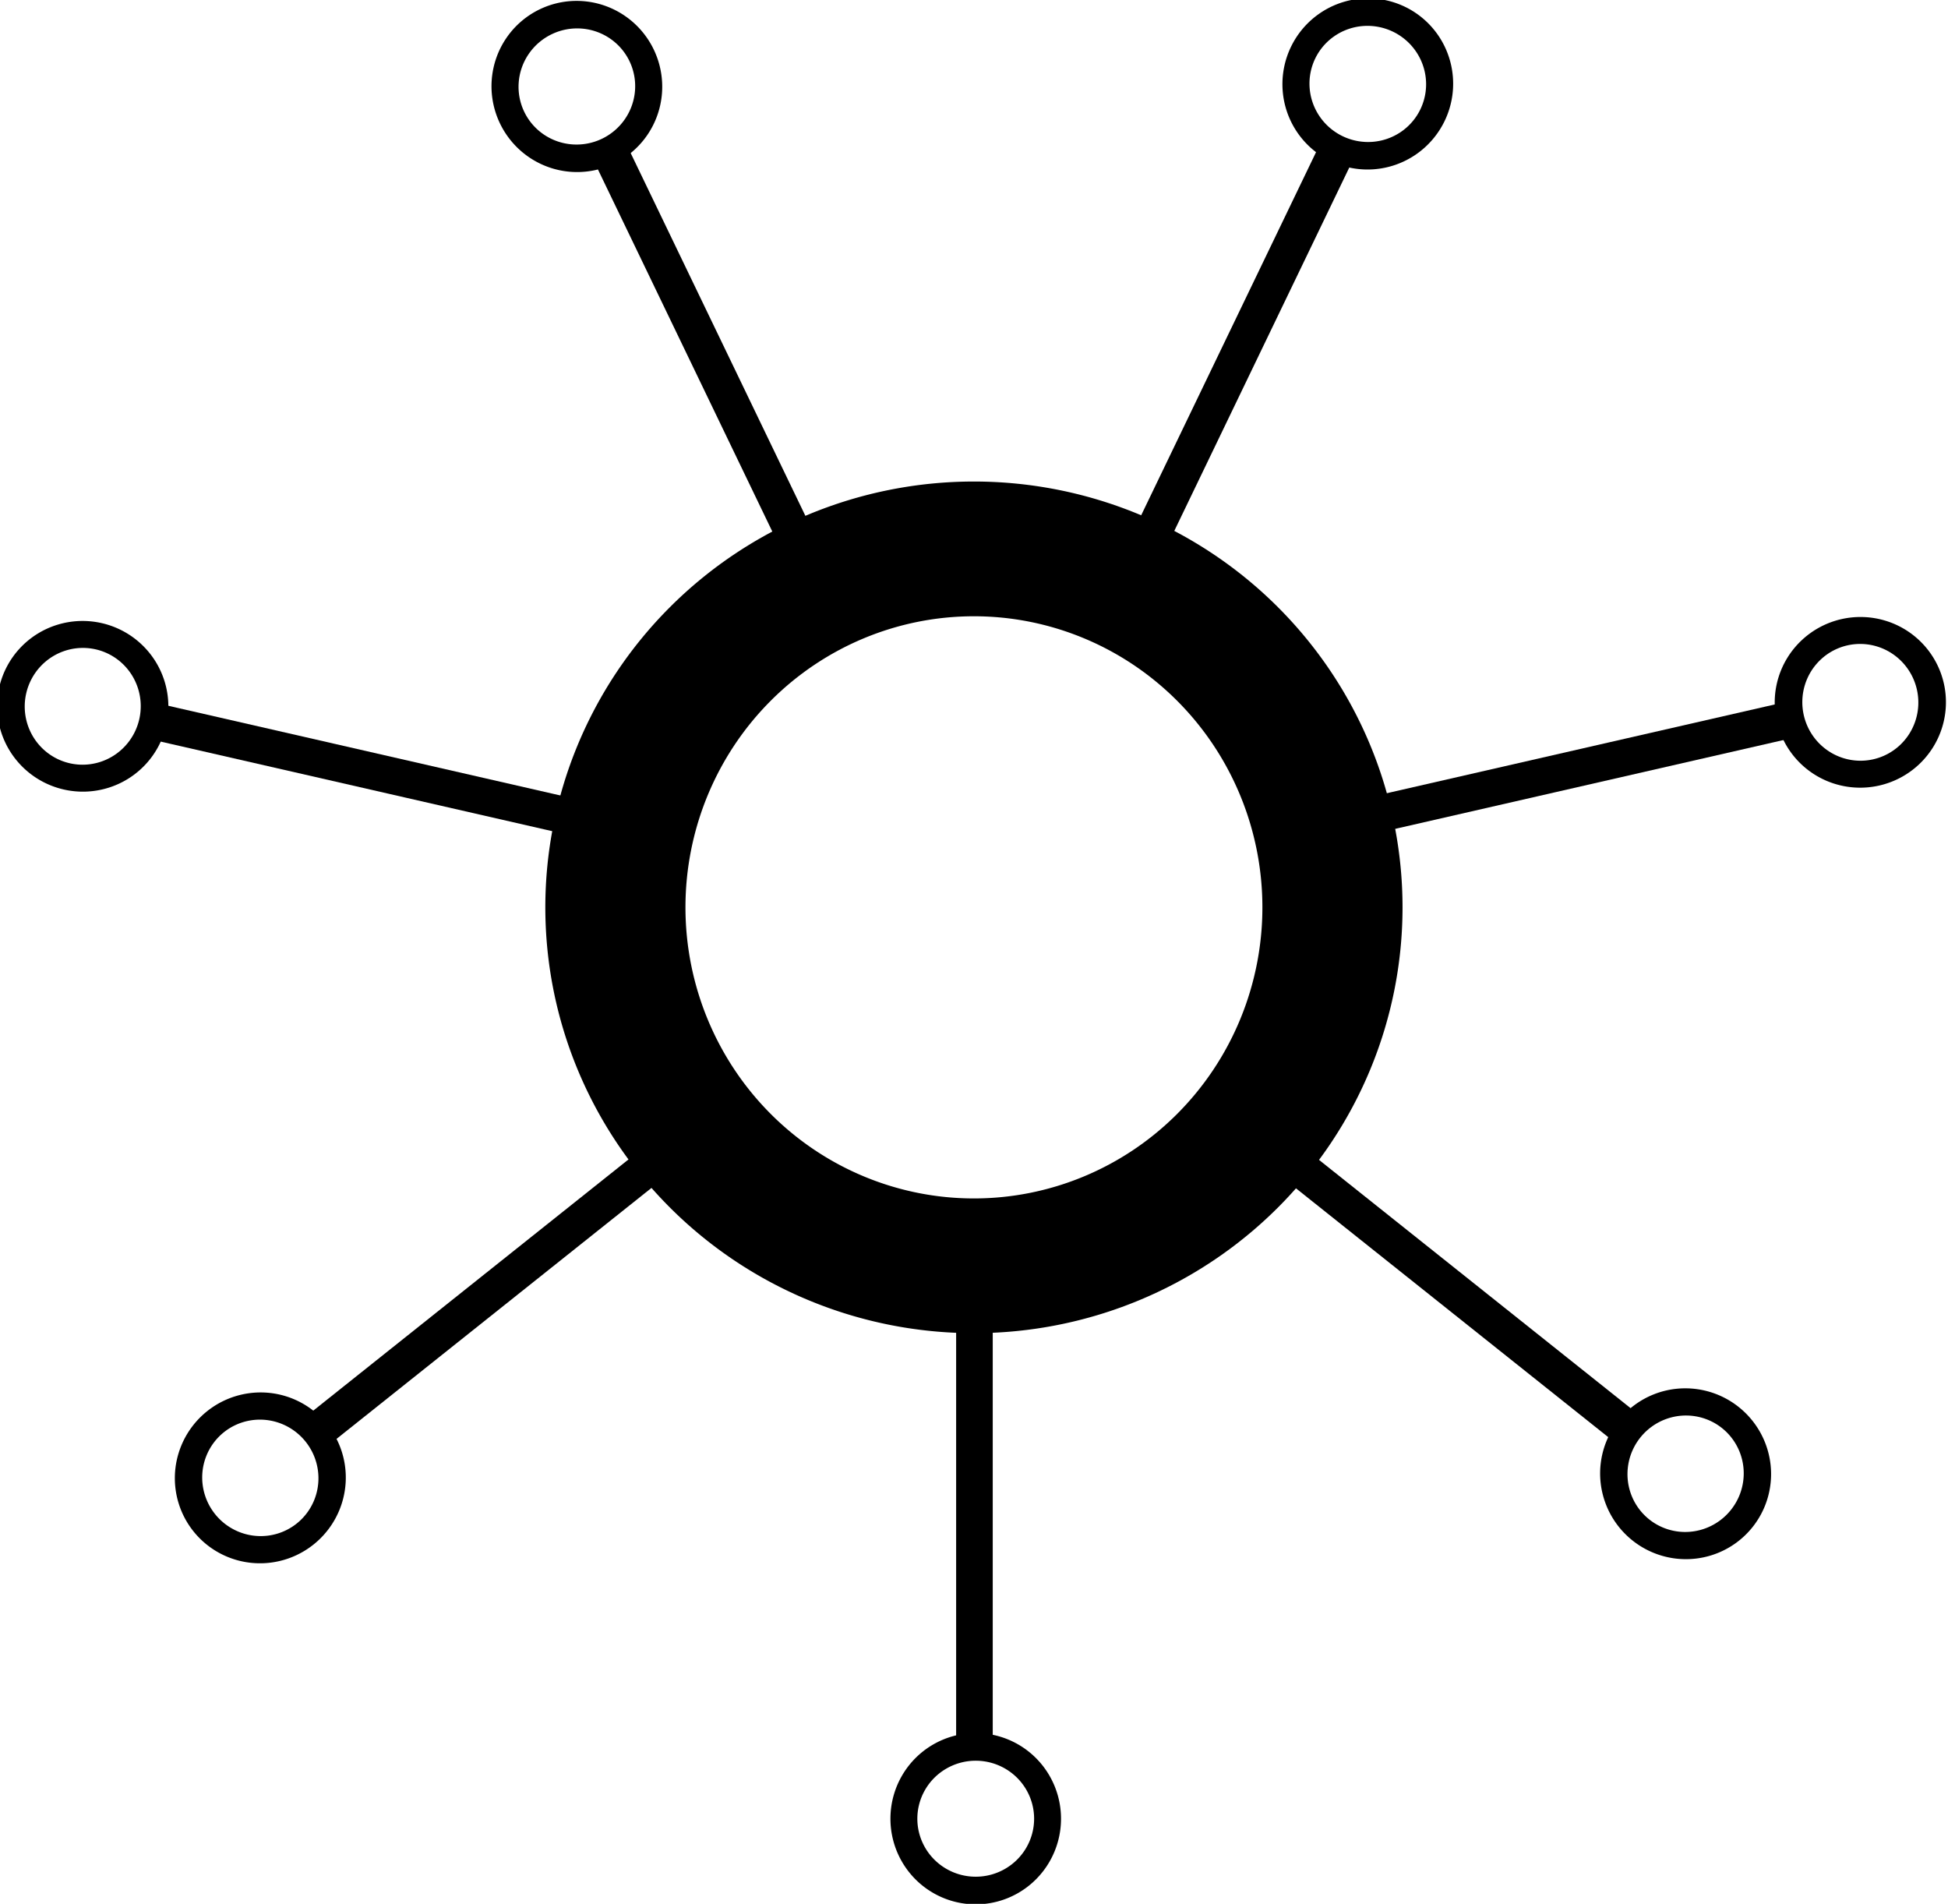 <?xml version="1.0" encoding="UTF-8" standalone="no"?>
<!-- Created with Inkscape (http://www.inkscape.org/) -->
<svg xmlns:dc="http://purl.org/dc/elements/1.1/" xmlns:cc="http://creativecommons.org/ns#" xmlns:rdf="http://www.w3.org/1999/02/22-rdf-syntax-ns#" xmlns:svg="http://www.w3.org/2000/svg" xmlns="http://www.w3.org/2000/svg" xmlns:xlink="http://www.w3.org/1999/xlink" xmlns:sodipodi="http://sodipodi.sourceforge.net/DTD/sodipodi-0.dtd" xmlns:inkscape="http://www.inkscape.org/namespaces/inkscape" width="170.991" height="167.079" id="svg4407" sodipodi:version="0.32" inkscape:version="0.46" version="1.0" sodipodi:docname="logo-without-text.svg" inkscape:output_extension="org.inkscape.output.svg.inkscape">
  <defs id="defs4409">
    <linearGradient inkscape:collect="always" xlink:href="#linearGradient4627" id="linearGradient2668" gradientUnits="userSpaceOnUse" x1="80.533" y1="467.362" x2="250" y2="292.362"/>
    <linearGradient inkscape:collect="always" xlink:href="#linearGradient4627" id="linearGradient2666" gradientUnits="userSpaceOnUse" x1="80.533" y1="467.362" x2="250" y2="292.362"/>
    <linearGradient inkscape:collect="always" xlink:href="#linearGradient4627" id="linearGradient2664" gradientUnits="userSpaceOnUse" x1="80.533" y1="467.362" x2="250" y2="292.362"/>
    <linearGradient inkscape:collect="always" xlink:href="#linearGradient4627" id="linearGradient2662" gradientUnits="userSpaceOnUse" x1="80.533" y1="467.362" x2="250" y2="292.362"/>
    <linearGradient inkscape:collect="always" xlink:href="#linearGradient4627" id="linearGradient2660" gradientUnits="userSpaceOnUse" x1="80.533" y1="467.362" x2="250" y2="292.362"/>
    <linearGradient inkscape:collect="always" xlink:href="#linearGradient4627" id="linearGradient2658" gradientUnits="userSpaceOnUse" x1="80.533" y1="467.362" x2="250" y2="292.362"/>
    <linearGradient inkscape:collect="always" xlink:href="#linearGradient4627" id="linearGradient2656" gradientUnits="userSpaceOnUse" x1="80.533" y1="467.362" x2="250" y2="292.362"/>
    <linearGradient inkscape:collect="always" xlink:href="#linearGradient4627" id="linearGradient2654" gradientUnits="userSpaceOnUse" x1="80.533" y1="467.362" x2="250" y2="292.362"/>
    <linearGradient inkscape:collect="always" xlink:href="#linearGradient4627" id="linearGradient2652" gradientUnits="userSpaceOnUse" x1="80.533" y1="467.362" x2="250" y2="292.362"/>
    <linearGradient inkscape:collect="always" xlink:href="#linearGradient4627" id="linearGradient2650" gradientUnits="userSpaceOnUse" x1="80.533" y1="467.362" x2="250" y2="292.362"/>
    <linearGradient inkscape:collect="always" xlink:href="#linearGradient4627" id="linearGradient2648" gradientUnits="userSpaceOnUse" x1="80.533" y1="467.362" x2="250" y2="292.362"/>
    <linearGradient inkscape:collect="always" xlink:href="#linearGradient4627" id="linearGradient2646" gradientUnits="userSpaceOnUse" x1="80.533" y1="467.362" x2="250" y2="292.362"/>
    <linearGradient inkscape:collect="always" xlink:href="#linearGradient4627" id="linearGradient2644" gradientUnits="userSpaceOnUse" x1="80.533" y1="467.362" x2="250" y2="292.362"/>
    <linearGradient inkscape:collect="always" xlink:href="#linearGradient4627" id="linearGradient2642" gradientUnits="userSpaceOnUse" x1="80.533" y1="467.362" x2="250" y2="292.362"/>
    <linearGradient inkscape:collect="always" xlink:href="#linearGradient4627" id="linearGradient2640" gradientUnits="userSpaceOnUse" x1="80.533" y1="467.362" x2="250" y2="292.362"/>
    <linearGradient inkscape:collect="always" xlink:href="#linearGradient4627" id="linearGradient2638" gradientUnits="userSpaceOnUse" x1="80.533" y1="467.362" x2="250" y2="292.362"/>
    <linearGradient inkscape:collect="always" xlink:href="#linearGradient4627" id="linearGradient2636" gradientUnits="userSpaceOnUse" x1="80.533" y1="467.362" x2="250" y2="292.362"/>
    <linearGradient inkscape:collect="always" xlink:href="#linearGradient4627" id="linearGradient2634" gradientUnits="userSpaceOnUse" x1="80.533" y1="467.362" x2="250" y2="292.362"/>
    <linearGradient inkscape:collect="always" xlink:href="#linearGradient4627" id="linearGradient2632" gradientUnits="userSpaceOnUse" x1="80.533" y1="467.362" x2="250" y2="292.362"/>
    <linearGradient inkscape:collect="always" xlink:href="#linearGradient4627" id="linearGradient2630" gradientUnits="userSpaceOnUse" x1="80.533" y1="467.362" x2="250" y2="292.362"/>
    <linearGradient inkscape:collect="always" xlink:href="#linearGradient4627" id="linearGradient2628" gradientUnits="userSpaceOnUse" x1="80.533" y1="467.362" x2="250" y2="292.362"/>
    <linearGradient id="linearGradient4627">
      <stop style="stop-color:#000000;stop-opacity:0" offset="0" id="stop4629"/>
      <stop style="stop-color:#000000;stop-opacity:0" offset="1" id="stop4631"/>
    </linearGradient>
    <linearGradient inkscape:collect="always" xlink:href="#linearGradient4627" id="linearGradient2626" gradientUnits="userSpaceOnUse" x1="80.533" y1="467.362" x2="250" y2="292.362"/>
    <inkscape:perspective sodipodi:type="inkscape:persp3d" inkscape:vp_x="0 : 526.18109 : 1" inkscape:vp_y="0 : 1000 : 0" inkscape:vp_z="744.09448 : 526.18109 : 1" inkscape:persp3d-origin="372.04724 : 350.78739 : 1" id="perspective4415"/>
  </defs>
  <sodipodi:namedview id="base" pagecolor="#ffffff" bordercolor="#666666" borderopacity="1.0" gridtolerance="10000" guidetolerance="10" objecttolerance="10" inkscape:pageopacity="0.0" inkscape:pageshadow="2" inkscape:zoom="0.35" inkscape:cx="375" inkscape:cy="520" inkscape:document-units="px" inkscape:current-layer="layer1" showgrid="false" inkscape:window-width="1150" inkscape:window-height="843" inkscape:window-x="0" inkscape:window-y="0"/>
  <g inkscape:label="Layer 1" inkscape:groupmode="layer" id="layer1" transform="translate(-231.647,-208.823)">
    <g id="g2580" transform="matrix(-1,0,0,-1,484.643,973.264)" inkscape:export-filename="/home/octo/collectd/logo-try1.png" inkscape:export-xdpi="449.98557" inkscape:export-ydpi="449.98557">
      <path transform="matrix(0.31,0,0,0.298,79.669,551.975)" d="M 384.868,445.766 A 101.52,105.561 0 1 1 181.827,445.766 A 101.52,105.561 0 1 1 384.868,445.766 z" sodipodi:ry="105.56094" sodipodi:rx="101.52033" sodipodi:cy="445.76556" sodipodi:cx="283.34778" id="path2582" style="fill:url(#linearGradient2626);fill-opacity:1;stroke:#000000;stroke-width:39.68;stroke-linecap:butt;stroke-linejoin:miter;stroke-miterlimit:4;stroke-dasharray:none;stroke-dashoffset:0;stroke-opacity:1" sodipodi:type="arc"/>
      <g style="fill:url(#linearGradient2628);fill-opacity:1;stroke:#000000;stroke-opacity:1" transform="matrix(0,1,-1,0,547.362,522.362)" id="g2584">
        <path sodipodi:type="arc" style="opacity:1;fill:url(#linearGradient2630);fill-opacity:1;stroke:#000000;stroke-width:2;stroke-linecap:butt;stroke-linejoin:miter;stroke-miterlimit:4;stroke-dasharray:none;stroke-dashoffset:0;stroke-opacity:1" id="path2586" sodipodi:cx="94.088493" sodipodi:cy="310.18869" sodipodi:rx="5.1950703" sodipodi:ry="5.3393779" d="M 99.284,310.189 A 5.195,5.339 0 1 1 88.893,310.189 A 5.195,5.339 0 1 1 99.284,310.189 z" transform="matrix(1.213,0,0,1.181,-31.658,13.68)"/>
        <path style="opacity:1;fill:url(#linearGradient2632);fill-opacity:1;fill-rule:evenodd;stroke:#000000;stroke-width:3.213;stroke-linecap:square;stroke-linejoin:miter;marker-start:none;stroke-miterlimit:4;stroke-dasharray:none;stroke-opacity:1" d="M 90.658,379.9 L 124.346,379.9" id="path2588"/>
      </g>
      <g style="fill:url(#linearGradient2634);fill-opacity:1;stroke:#000000;stroke-opacity:1" transform="matrix(0.782,0.623,-0.623,0.782,277.293,286.557)" id="g2590">
        <path sodipodi:type="arc" style="opacity:1;fill:url(#linearGradient2636);fill-opacity:1;stroke:#000000;stroke-width:2;stroke-linecap:butt;stroke-linejoin:miter;stroke-miterlimit:4;stroke-dasharray:none;stroke-dashoffset:0;stroke-opacity:1" id="path2592" sodipodi:cx="94.088493" sodipodi:cy="310.18869" sodipodi:rx="5.1950703" sodipodi:ry="5.3393779" d="M 99.284,310.189 A 5.195,5.339 0 1 1 88.893,310.189 A 5.195,5.339 0 1 1 99.284,310.189 z" transform="matrix(1.213,0,0,1.181,-31.658,13.68)"/>
        <path style="opacity:1;fill:url(#linearGradient2638);fill-opacity:1;fill-rule:evenodd;stroke:#000000;stroke-width:3.213;stroke-linecap:square;stroke-linejoin:miter;marker-start:none;stroke-miterlimit:4;stroke-dasharray:none;stroke-opacity:1" d="M 90.658,379.9 L 124.346,379.9" id="path2594"/>
      </g>
      <g style="fill:url(#linearGradient2640);fill-opacity:1;stroke:#000000;stroke-opacity:1" transform="matrix(-0.782,0.623,-0.623,-0.782,531.386,880.536)" id="g2596">
        <path sodipodi:type="arc" style="opacity:1;fill:url(#linearGradient2642);fill-opacity:1;stroke:#000000;stroke-width:2;stroke-linecap:butt;stroke-linejoin:miter;stroke-miterlimit:4;stroke-dasharray:none;stroke-dashoffset:0;stroke-opacity:1" id="path2598" sodipodi:cx="94.088493" sodipodi:cy="310.18869" sodipodi:rx="5.1950703" sodipodi:ry="5.3393779" d="M 99.284,310.189 A 5.195,5.339 0 1 1 88.893,310.189 A 5.195,5.339 0 1 1 99.284,310.189 z" transform="matrix(1.213,0,0,1.181,-31.658,13.68)"/>
        <path style="opacity:1;fill:url(#linearGradient2644);fill-opacity:1;fill-rule:evenodd;stroke:#000000;stroke-width:3.213;stroke-linecap:square;stroke-linejoin:miter;marker-start:none;stroke-miterlimit:4;stroke-dasharray:none;stroke-opacity:1" d="M 90.658,379.9 L 124.346,379.9" id="path2600"/>
      </g>
      <g style="fill:url(#linearGradient2646);fill-opacity:1;stroke:#000000;stroke-opacity:1" transform="matrix(0.975,-0.223,0.223,0.975,-75.452,350.683)" id="g2602">
        <path sodipodi:type="arc" style="opacity:1;fill:url(#linearGradient2648);fill-opacity:1;stroke:#000000;stroke-width:2;stroke-linecap:butt;stroke-linejoin:miter;stroke-miterlimit:4;stroke-dasharray:none;stroke-dashoffset:0;stroke-opacity:1" id="path2604" sodipodi:cx="94.088493" sodipodi:cy="310.18869" sodipodi:rx="5.1950703" sodipodi:ry="5.3393779" d="M 99.284,310.189 A 5.195,5.339 0 1 1 88.893,310.189 A 5.195,5.339 0 1 1 99.284,310.189 z" transform="matrix(1.213,0,0,1.181,-31.658,13.68)"/>
        <path style="opacity:1;fill:url(#linearGradient2650);fill-opacity:1;fill-rule:evenodd;stroke:#000000;stroke-width:3.213;stroke-linecap:square;stroke-linejoin:miter;marker-start:none;stroke-miterlimit:4;stroke-dasharray:none;stroke-opacity:1" d="M 90.658,379.9 L 124.346,379.9" id="path2606"/>
      </g>
      <g style="fill:url(#linearGradient2652);fill-opacity:1;stroke:#000000;stroke-opacity:1" transform="matrix(-0.975,-0.223,0.223,-0.975,241.4,1091.36)" id="g2608">
        <path sodipodi:type="arc" style="opacity:1;fill:url(#linearGradient2654);fill-opacity:1;stroke:#000000;stroke-width:2;stroke-linecap:butt;stroke-linejoin:miter;stroke-miterlimit:4;stroke-dasharray:none;stroke-dashoffset:0;stroke-opacity:1" id="path2610" sodipodi:cx="94.088493" sodipodi:cy="310.18869" sodipodi:rx="5.1950703" sodipodi:ry="5.3393779" d="M 99.284,310.189 A 5.195,5.339 0 1 1 88.893,310.189 A 5.195,5.339 0 1 1 99.284,310.189 z" transform="matrix(1.213,0,0,1.181,-31.658,13.68)"/>
        <path style="opacity:1;fill:url(#linearGradient2656);fill-opacity:1;fill-rule:evenodd;stroke:#000000;stroke-width:3.213;stroke-linecap:square;stroke-linejoin:miter;marker-start:none;stroke-miterlimit:4;stroke-dasharray:none;stroke-opacity:1" d="M 90.658,379.9 L 124.346,379.9" id="path2612"/>
      </g>
      <g style="fill:url(#linearGradient2658);fill-opacity:1;stroke:#000000;stroke-opacity:1" transform="matrix(-0.434,-0.901,0.901,-0.434,-104.239,996.084)" id="g2614">
        <path sodipodi:type="arc" style="opacity:1;fill:url(#linearGradient2660);fill-opacity:1;stroke:#000000;stroke-width:2;stroke-linecap:butt;stroke-linejoin:miter;stroke-miterlimit:4;stroke-dasharray:none;stroke-dashoffset:0;stroke-opacity:1" id="path2616" sodipodi:cx="94.088493" sodipodi:cy="310.18869" sodipodi:rx="5.1950703" sodipodi:ry="5.3393779" d="M 99.284,310.189 A 5.195,5.339 0 1 1 88.893,310.189 A 5.195,5.339 0 1 1 99.284,310.189 z" transform="matrix(1.213,0,0,1.181,-31.658,13.68)"/>
        <path style="opacity:1;fill:url(#linearGradient2662);fill-opacity:1;fill-rule:evenodd;stroke:#000000;stroke-width:3.213;stroke-linecap:square;stroke-linejoin:miter;marker-start:none;stroke-miterlimit:4;stroke-dasharray:none;stroke-opacity:1" d="M 90.658,379.9 L 124.346,379.9" id="path2618"/>
      </g>
      <g style="fill:url(#linearGradient2664);fill-opacity:1;stroke:#000000;stroke-opacity:1" transform="matrix(0.434,-0.901,0.901,0.434,-245.25,666.456)" id="g2620">
        <path sodipodi:type="arc" style="opacity:1;fill:url(#linearGradient2666);fill-opacity:1;stroke:#000000;stroke-width:2;stroke-linecap:butt;stroke-linejoin:miter;stroke-miterlimit:4;stroke-dasharray:none;stroke-dashoffset:0;stroke-opacity:1" id="path2622" sodipodi:cx="94.088493" sodipodi:cy="310.18869" sodipodi:rx="5.1950703" sodipodi:ry="5.3393779" d="M 99.284,310.189 A 5.195,5.339 0 1 1 88.893,310.189 A 5.195,5.339 0 1 1 99.284,310.189 z" transform="matrix(1.213,0,0,1.181,-31.658,13.68)"/>
        <path style="opacity:1;fill:url(#linearGradient2668);fill-opacity:1;fill-rule:evenodd;stroke:#000000;stroke-width:3.213;stroke-linecap:square;stroke-linejoin:miter;marker-start:none;stroke-miterlimit:4;stroke-dasharray:none;stroke-opacity:1" d="M 90.658,379.9 L 124.346,379.9" id="path2624"/>
      </g>
    </g>
  </g>
</svg>